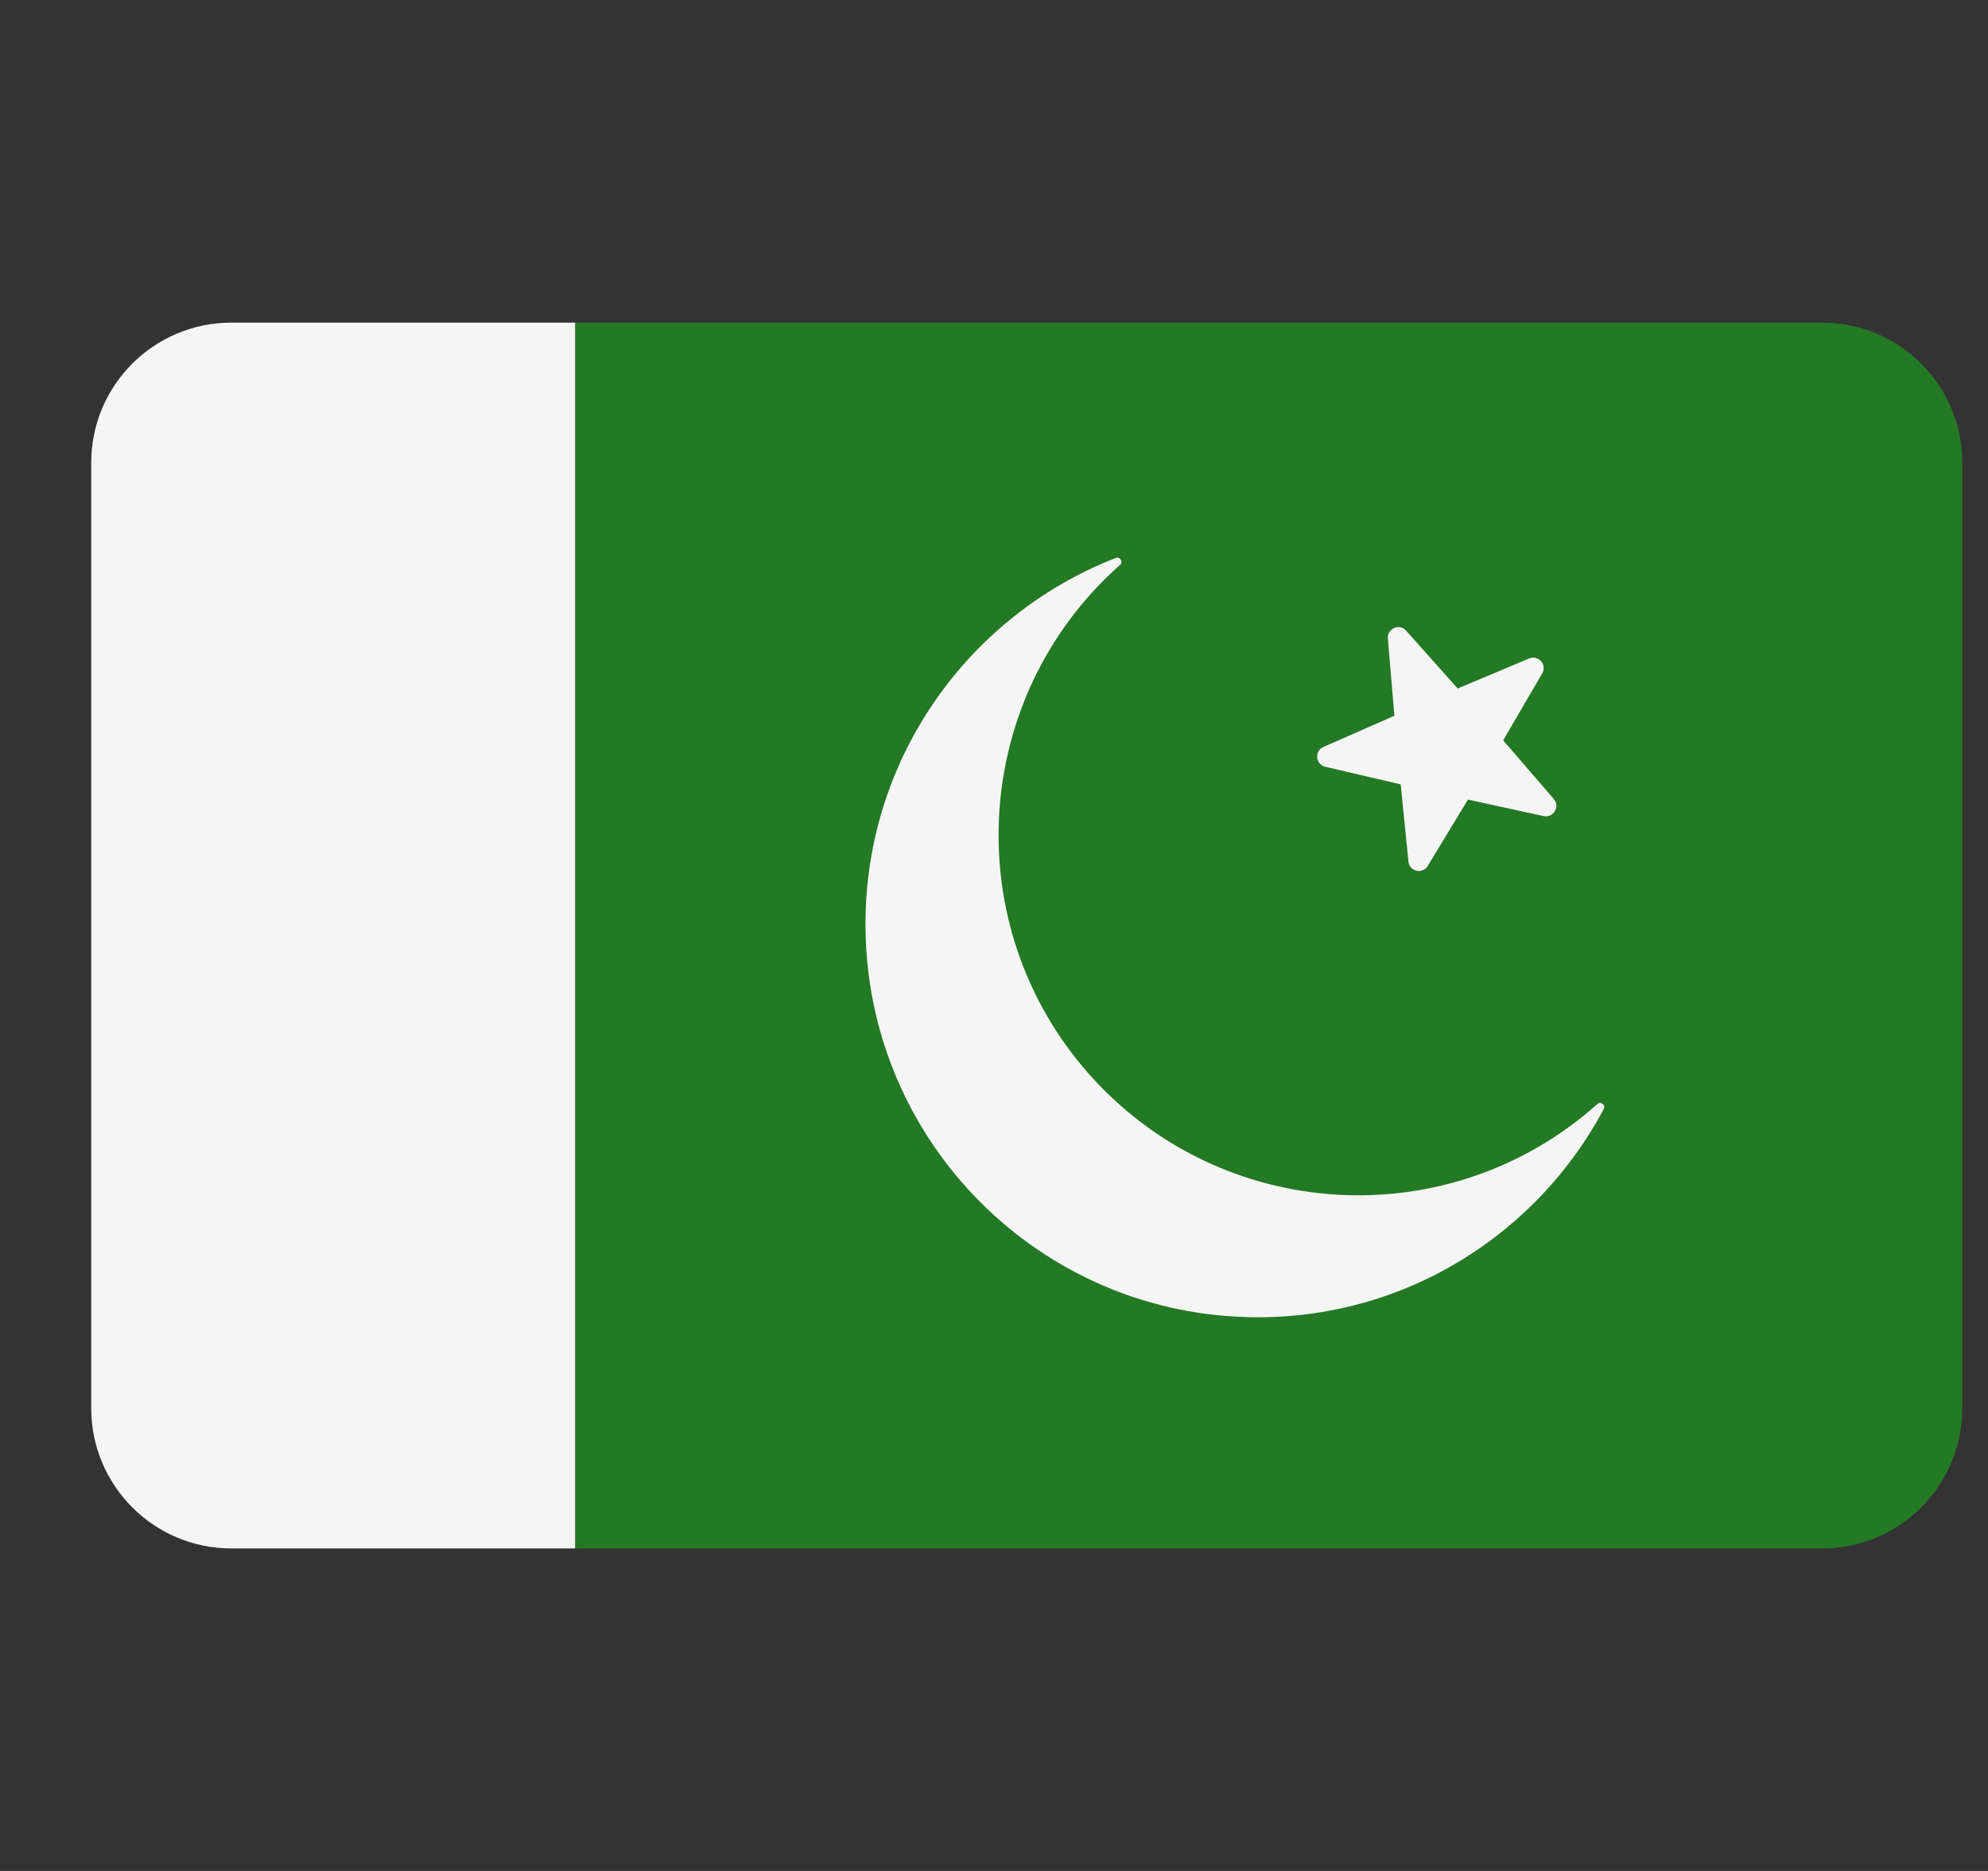 <svg width="17" height="16" viewBox="0 0 17 16" fill="none" xmlns="http://www.w3.org/2000/svg">
<rect x="0" y="0" width="17" height="16" fill="#333333" stroke="none"/>
<g clip-path="url(#clip0_723_344)">
<path d="M15.582 2.759H4.918V13.242H15.582C16.244 13.242 16.78 12.705 16.78 12.043V3.957C16.78 3.295 16.244 2.759 15.582 2.759Z" fill="#247924"/>
<path d="M1.979 2.759C1.317 2.759 0.78 3.295 0.78 3.957V12.043C0.78 12.705 1.317 13.242 1.979 13.242H4.918V2.759H1.979Z" fill="#F5F5F5"/>
<path d="M13.657 9.444C12.387 10.575 10.443 10.459 9.314 9.187C8.188 7.917 8.302 5.967 9.572 4.836C9.573 4.835 9.575 4.833 9.577 4.832C9.607 4.805 9.578 4.757 9.541 4.772C8.289 5.259 7.401 6.477 7.401 7.903C7.401 9.761 8.903 11.265 10.756 11.265C12.038 11.265 13.149 10.544 13.714 9.485C13.732 9.45 13.688 9.415 13.658 9.442C13.658 9.443 13.657 9.443 13.657 9.444Z" fill="#F5F5F5"/>
<path d="M12.024 5.393L12.465 5.888L13.076 5.631C13.155 5.598 13.231 5.684 13.188 5.759L12.854 6.331L13.287 6.833C13.343 6.898 13.284 6.997 13.2 6.979L12.553 6.838L12.209 7.405C12.165 7.479 12.052 7.453 12.044 7.368L11.978 6.708L11.332 6.557C11.249 6.537 11.238 6.422 11.317 6.388L11.924 6.121L11.868 5.46C11.861 5.375 11.967 5.329 12.024 5.393Z" fill="#F5F5F5"/>
</g>
<defs>
<clipPath id="clip0_723_344">
<rect width="16" height="16" fill="white" transform="translate(0.78)"/>
</clipPath>
</defs>
</svg>
